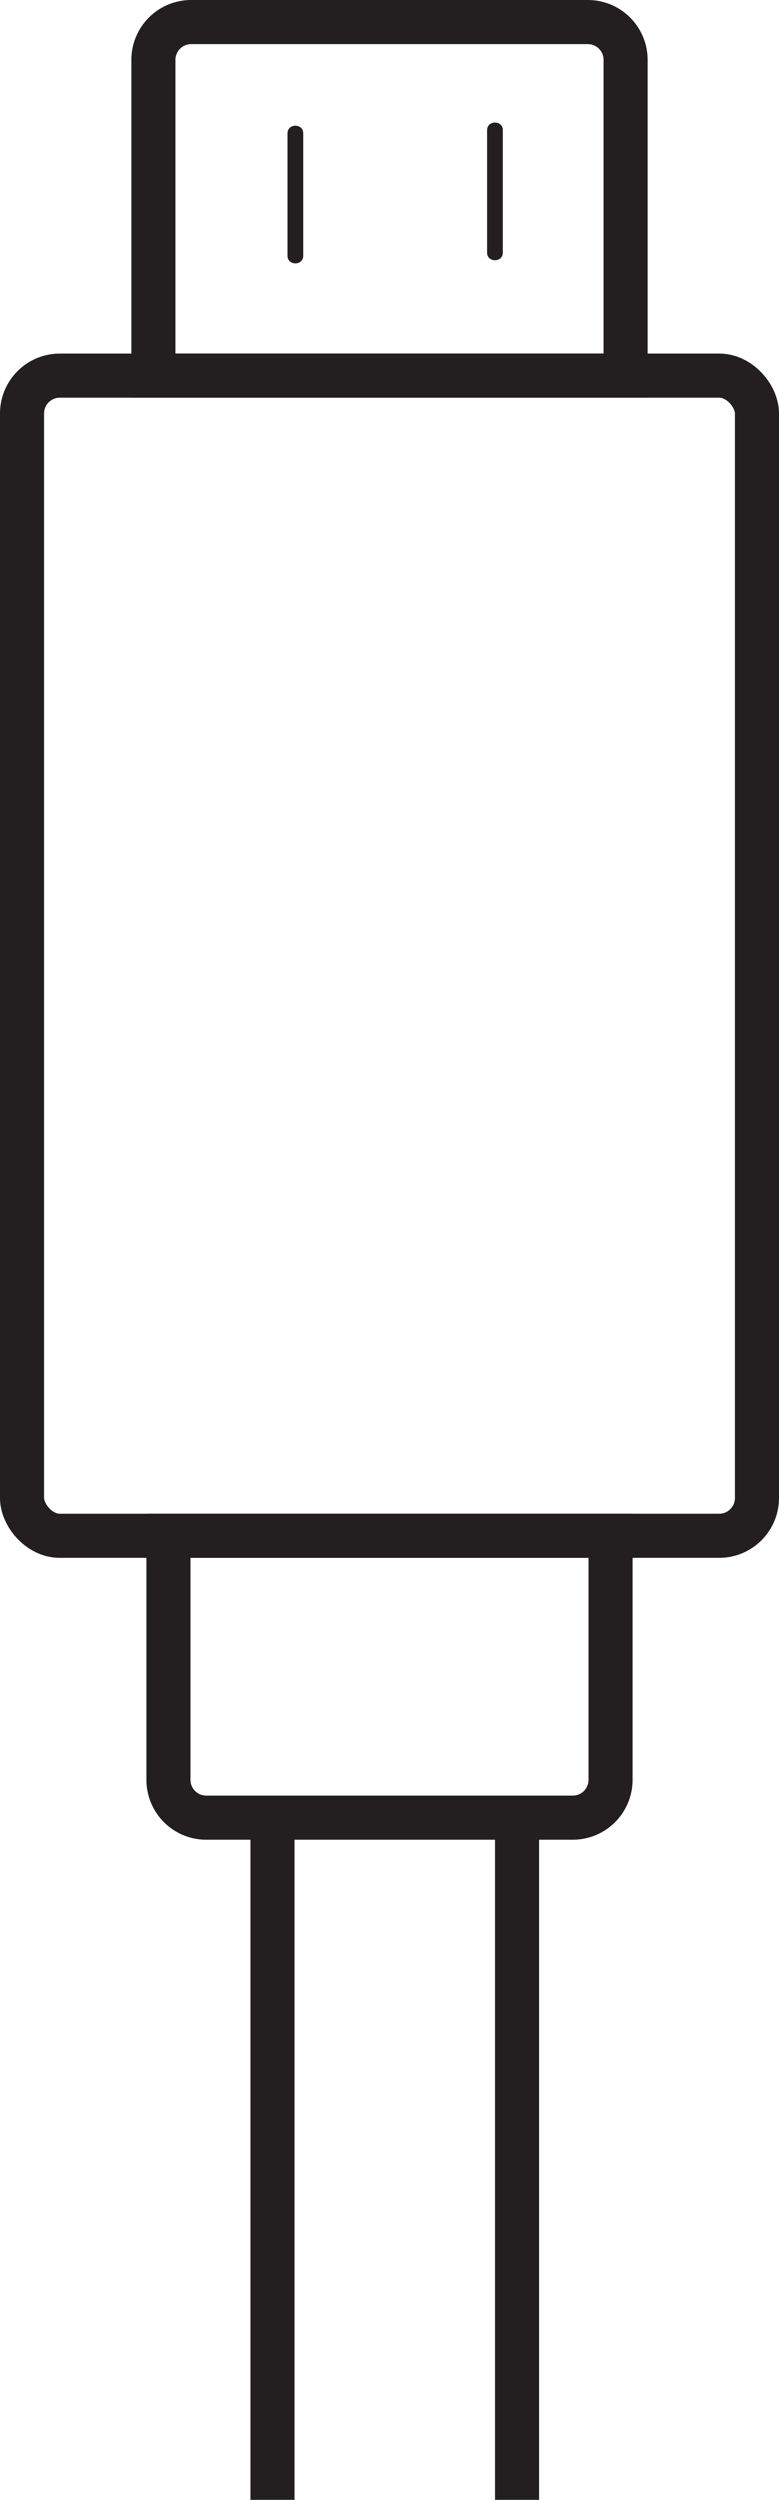 <svg id="Layer_1" data-name="Layer 1" xmlns="http://www.w3.org/2000/svg" viewBox="0 0 247.46 793.21"><defs><style>.cls-1{fill:none;stroke:#231f20;stroke-miterlimit:10;stroke-width:14px;}.cls-2{fill:#231f20;}</style></defs><title>micro-usb</title><rect class="cls-1" x="7" y="119.19" width="233.46" height="368.12" rx="12" ry="12"/><path class="cls-1" d="M60.73,7h126a12,12,0,0,1,12,12V119.19a0,0,0,0,1,0,0h-150a0,0,0,0,1,0,0V19A12,12,0,0,1,60.73,7Z"/><path class="cls-1" d="M53.51,487.31H193.95a0,0,0,0,1,0,0v77.44a12,12,0,0,1-12,12H65.51a12,12,0,0,1-12-12V487.31A0,0,0,0,1,53.51,487.31Z"/><line class="cls-1" x1="86.56" y1="576.75" x2="86.56" y2="793.21"/><line class="cls-1" x1="164.25" y1="576.75" x2="164.25" y2="793.21"/><path class="cls-2" d="M764.4,400v38.86c0,3.22,5,3.22,5,0V400c0-3.22-5-3.22-5,0Z" transform="translate(-609.67 -358.7)"/><path class="cls-2" d="M701,401v38.86c0,3.22,5,3.22,5,0V401c0-3.22-5-3.22-5,0Z" transform="translate(-609.67 -358.7)"/></svg>